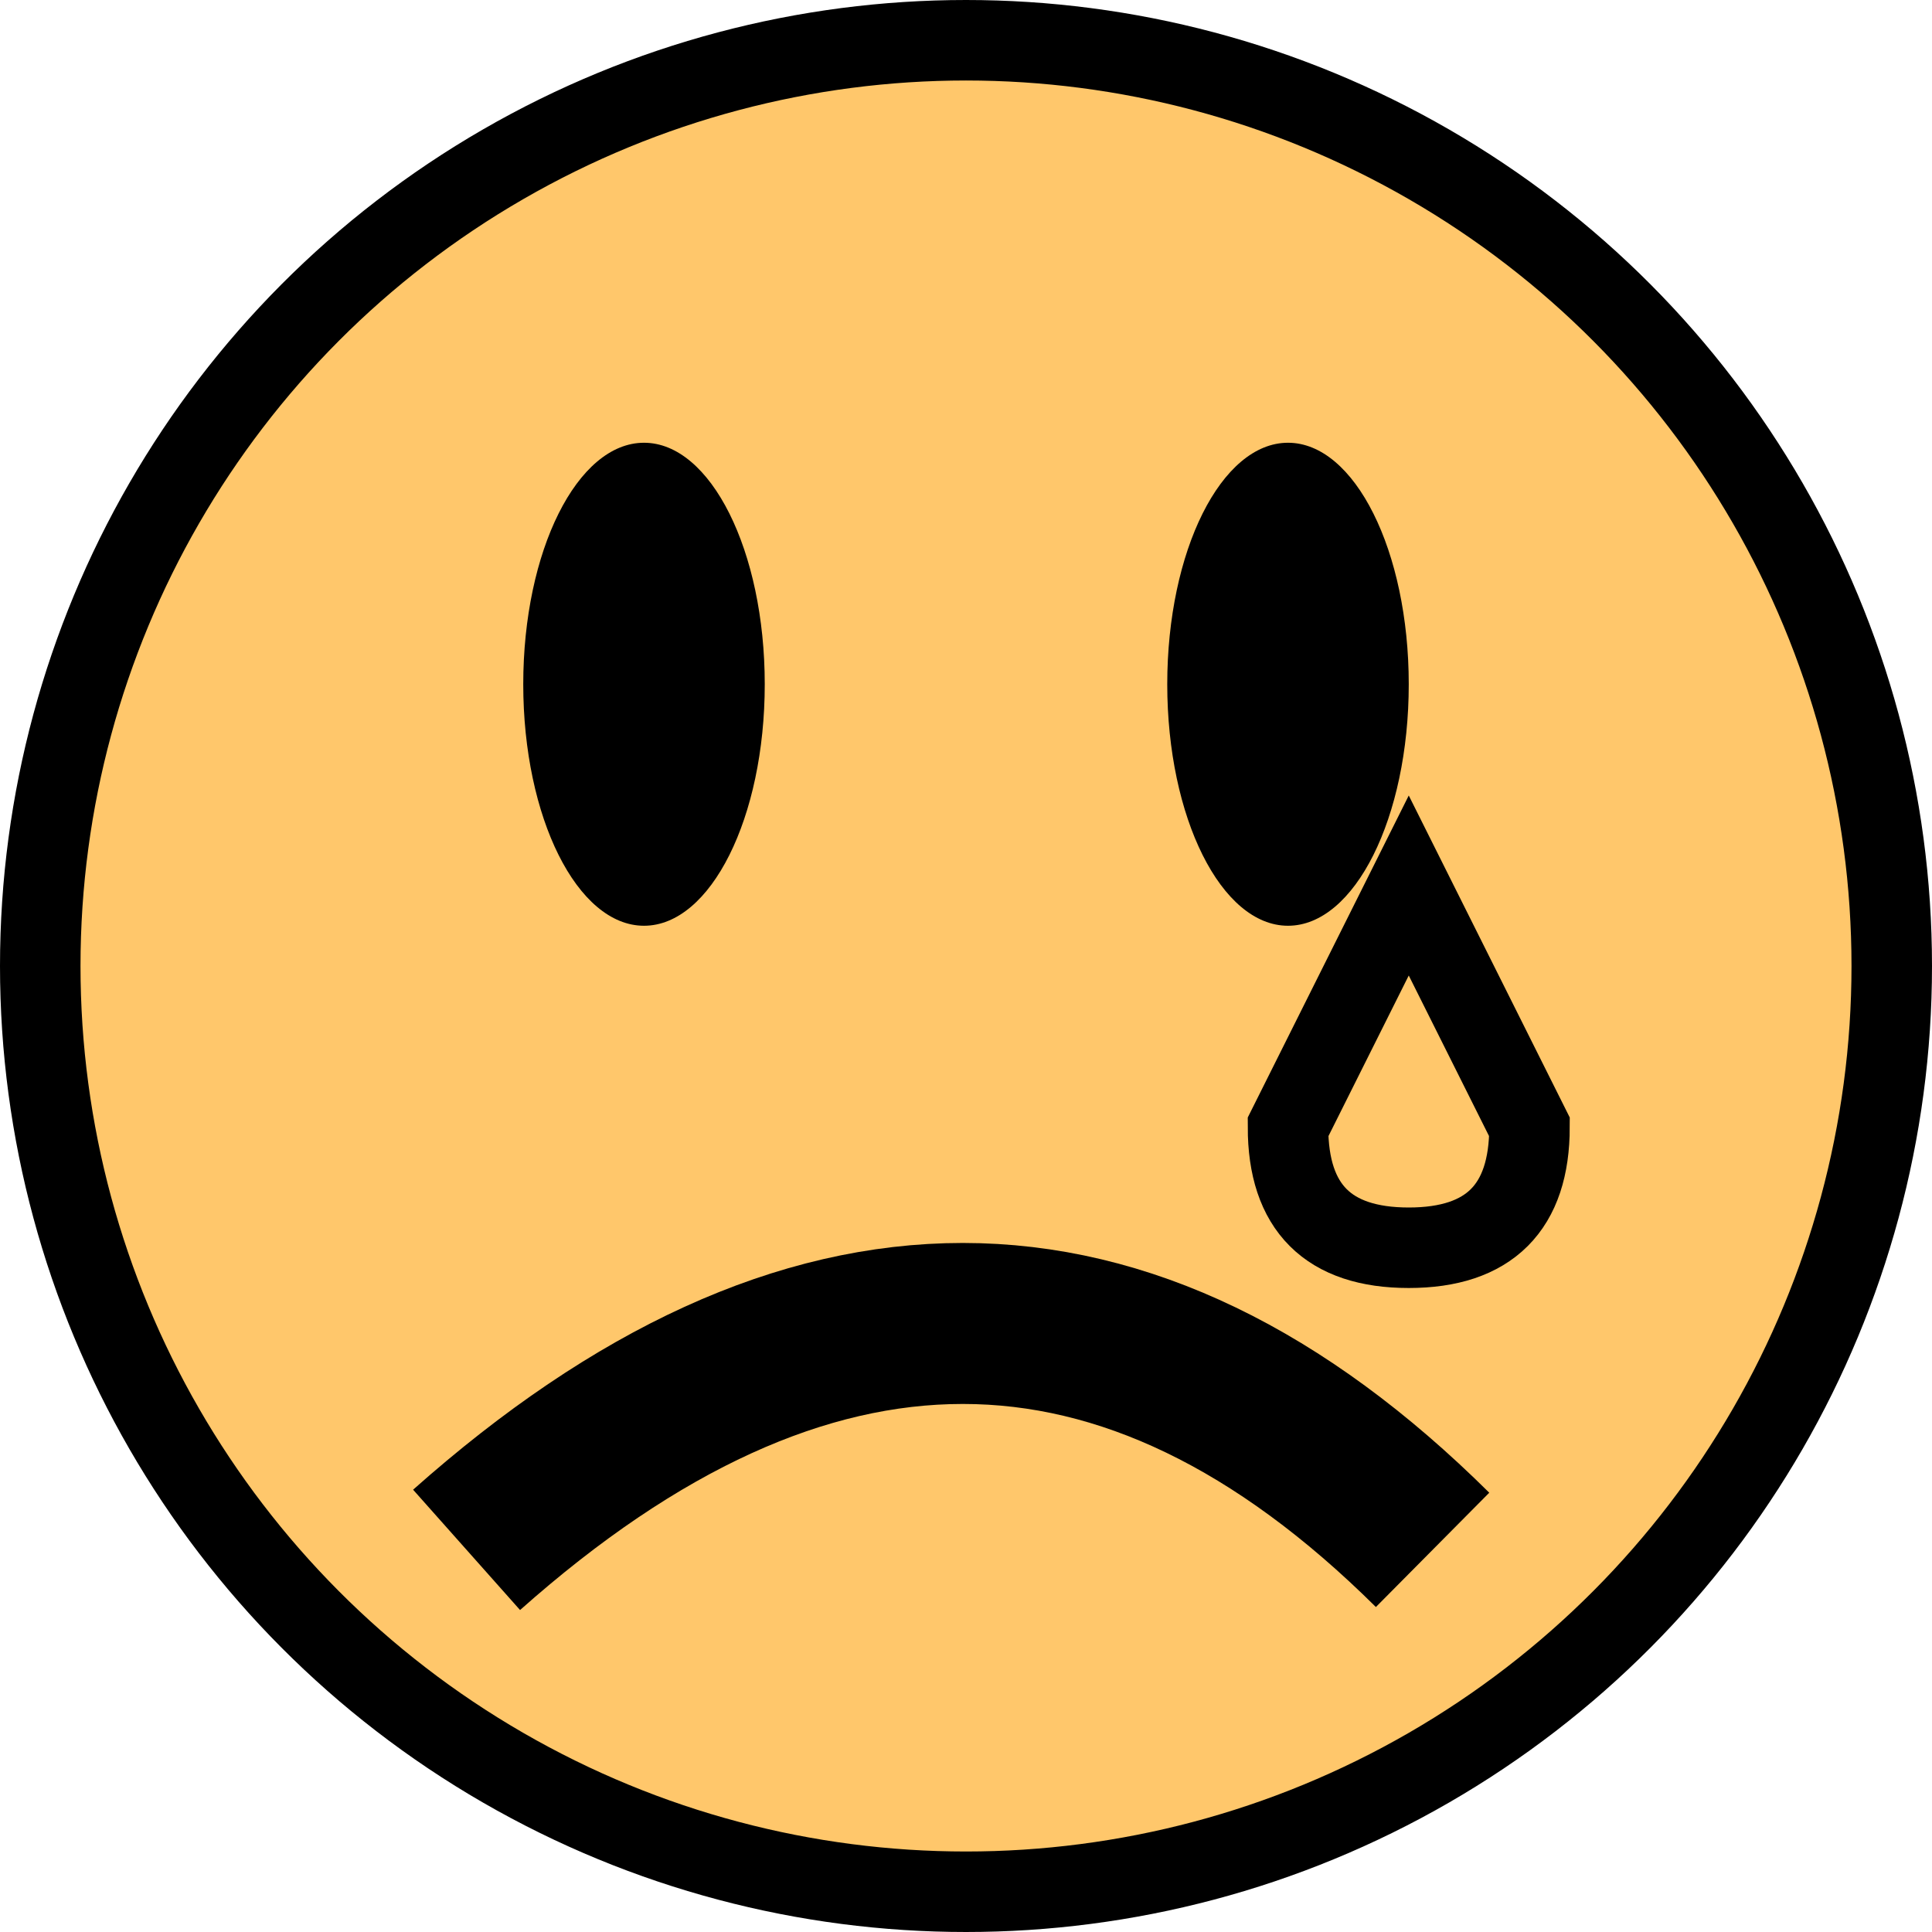 <?xml version="1.0" encoding="UTF-8" standalone="no"?>
<!-- Created with Inkscape (http://www.inkscape.org/) -->

<svg
   width="24"
   height="24"
   viewBox="0 0 24 24"
   version="1.1"
   id="svg5"
   inkscape:version="1.2.1 (9c6d41e410, 2022-07-14)"
   sodipodi:docname="popularity.svg"
   xmlns:inkscape="http://www.inkscape.org/namespaces/inkscape"
   xmlns:sodipodi="http://sodipodi.sourceforge.net/DTD/sodipodi-0.dtd"
   xmlns="http://www.w3.org/2000/svg"
   xmlns:svg="http://www.w3.org/2000/svg">
  <sodipodi:namedview
     id="namedview7"
     pagecolor="#ffffff"
     bordercolor="#666666"
     borderopacity="1.0"
     inkscape:showpageshadow="2"
     inkscape:pageopacity="0.0"
     inkscape:pagecheckerboard="0"
     inkscape:deskcolor="#d1d1d1"
     inkscape:document-units="mm"
     showgrid="true"
     inkscape:zoom="41.403919"
     inkscape:cx="4.8908414"
     inkscape:cy="14.274011"
     inkscape:window-width="2560"
     inkscape:window-height="1387"
     inkscape:window-x="-8"
     inkscape:window-y="-8"
     inkscape:window-maximized="1"
     inkscape:current-layer="g2610"
     showguides="true">
    <inkscape:grid
       type="xygrid"
       id="grid10087"
       empspacing="2"
       spacingx="0.5"
       spacingy="0.5"
       originx="0"
       originy="0" />
    <sodipodi:guide
       position="24.5,15.5"
       orientation="0,-1"
       id="guide238"
       inkscape:locked="false" />
    <sodipodi:guide
       position="8,23.5"
       orientation="1,0"
       id="guide240"
       inkscape:locked="false" />
    <sodipodi:guide
       position="16,24"
       orientation="1,0"
       id="guide242"
       inkscape:locked="false" />
  </sodipodi:namedview>
  <defs
     id="defs2" />
  <g
     inkscape:groupmode="layer"
     id="layer2"
     inkscape:label="Background">
    <circle
       style="fill:#ffc76b;stroke:#000000;stroke-width:1;stroke-dasharray:none;stroke-opacity:1"
       id="path111"
       cx="12"
       cy="12"
       r="11.5"
       inkscape:label="yellow circle" />
  </g>
  <g
     inkscape:label="Very High"
     inkscape:groupmode="layer"
     id="layer1"
     style="display:none">
    <circle
       style="fill:none;fill-opacity:1;stroke:#000000;stroke-width:1.5;stroke-dasharray:none;stroke-opacity:1"
       id="path4431"
       cx="8"
       cy="8.5"
       r="2.5" />
    <circle
       style="fill:none;fill-opacity:1;stroke:#000000;stroke-width:1.5;stroke-dasharray:none;stroke-opacity:1"
       id="path4431-0"
       cx="16"
       cy="8.5"
       r="2.5" />
    <path
       style="fill:none;stroke:#000000;stroke-width:2px;stroke-linecap:butt;stroke-linejoin:miter;stroke-opacity:1"
       d="m 5.781,15.25 c 4,5 8,5 12,0"
       id="path7061"
       sodipodi:nodetypes="cc" />
  </g>
  <g
     inkscape:label="High"
     inkscape:groupmode="layer"
     id="g426"
     style="display:none">
    <ellipse
       style="fill:#000000;fill-opacity:1;stroke:none;stroke-width:1;stroke-dasharray:none;stroke-opacity:1"
       id="circle420"
       cx="8"
       cy="8.5"
       rx="1.5"
       ry="3" />
    <ellipse
       style="fill:#000000;fill-opacity:1;stroke:none;stroke-width:1;stroke-dasharray:none;stroke-opacity:1"
       id="circle422"
       cx="16"
       cy="8.5"
       rx="1.5"
       ry="3" />
    <path
       style="fill:none;stroke:#000000;stroke-width:2px;stroke-linecap:butt;stroke-linejoin:miter;stroke-opacity:1"
       d="m 5.796,16.188 c 4.219,3.75 8.219,3.75 12,0"
       id="path424"
       sodipodi:nodetypes="cc" />
  </g>
  <g
     inkscape:label="Average"
     inkscape:groupmode="layer"
     id="g1799"
     style="display:none">
    <ellipse
       style="fill:#000000;fill-opacity:1;stroke:none;stroke-width:1;stroke-dasharray:none;stroke-opacity:1"
       id="ellipse1793"
       cx="8"
       cy="8.5"
       rx="1.5"
       ry="3" />
    <ellipse
       style="fill:#000000;fill-opacity:1;stroke:none;stroke-width:1;stroke-dasharray:none;stroke-opacity:1"
       id="ellipse1795"
       cx="16"
       cy="8.5"
       rx="1.5"
       ry="3" />
    <path
       style="fill:none;stroke:#000000;stroke-width:2;stroke-linecap:butt;stroke-linejoin:miter;stroke-dasharray:none;stroke-opacity:1"
       d="M 6,18 H 18"
       id="path1855"
       sodipodi:nodetypes="cc" />
  </g>
  <g
     inkscape:label="Low"
     inkscape:groupmode="layer"
     id="g2610"
     style="display:inline">
    <ellipse
       style="fill:#000000;fill-opacity:1;stroke:none;stroke-width:1;stroke-dasharray:none;stroke-opacity:1"
       id="ellipse2604"
       cx="8"
       cy="8.5"
       rx="1.5"
       ry="3" />
    <ellipse
       style="fill:#000000;fill-opacity:1;stroke:none;stroke-width:1;stroke-dasharray:none;stroke-opacity:1"
       id="ellipse2606"
       cx="16"
       cy="8.5"
       rx="1.5"
       ry="3" />
    <path
       style="fill:none;stroke:#000000;stroke-width:2px;stroke-linecap:butt;stroke-linejoin:miter;stroke-opacity:1"
       d="m 5.796,19.253 c 4.219,-3.75 8.219,-3.75 12,0"
       id="path2608"
       sodipodi:nodetypes="cc" />
    <path
       style="fill:none;stroke:#000000;stroke-width:1px;stroke-linecap:butt;stroke-linejoin:miter;stroke-opacity:1"
       d="M 17.5,11 16,14 c 0,1 0.5,1.5 1.5,1.5 1,0 1.5,-0.5 1.5,-1.5 z"
       id="path2641"
       sodipodi:nodetypes="ccccc" />
  </g>
</svg>
